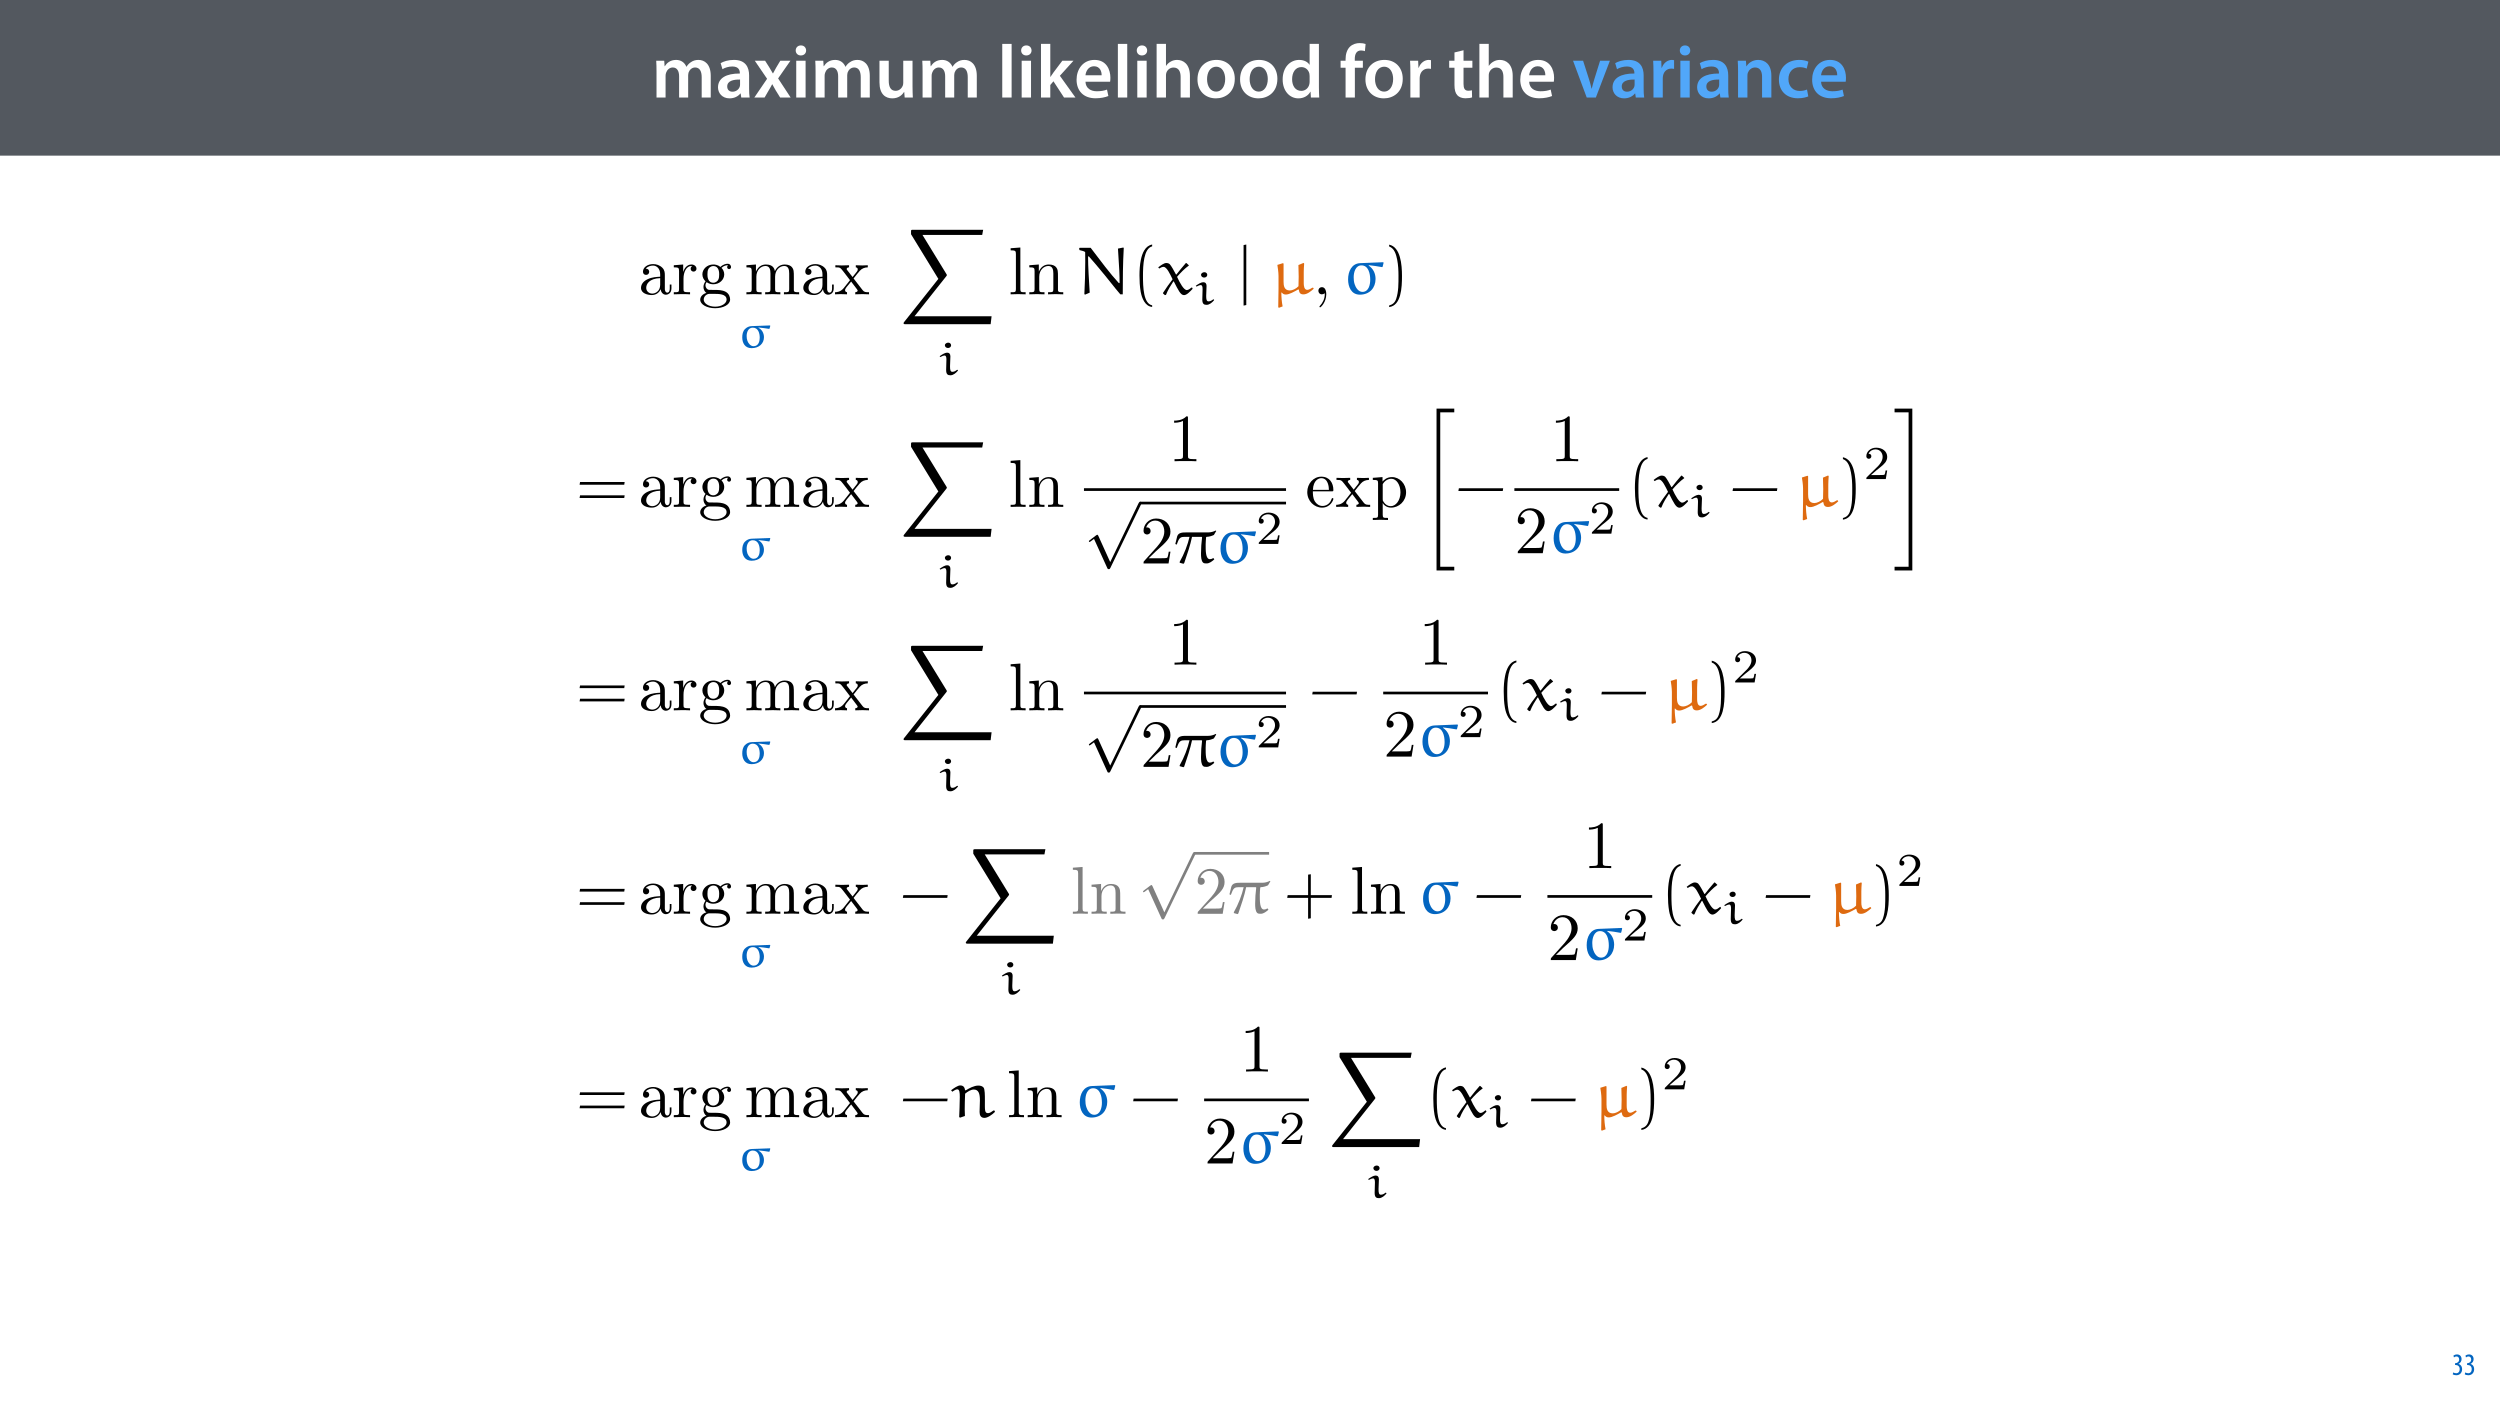 <?xml version="1.0" encoding="UTF-8"?>
<svg xmlns="http://www.w3.org/2000/svg" xmlns:xlink="http://www.w3.org/1999/xlink" width="1920pt" height="1080pt" viewBox="0 0 1920 1080" version="1.1">
<defs>
<g>
<symbol overflow="visible" id="glyph0-0">
<path style="stroke:none;" d="M 0 0 L 29 0 L 29 -40.594 L 0 -40.594 Z M 14.5 -22.906 L 4.641 -37.703 L 24.359 -37.703 Z M 16.234 -20.297 L 26.094 -35.094 L 26.094 -5.516 Z M 4.641 -2.906 L 14.5 -17.688 L 24.359 -2.906 Z M 2.906 -35.094 L 12.766 -20.297 L 2.906 -5.516 Z M 2.906 -35.094 "/>
</symbol>
<symbol overflow="visible" id="glyph0-1">
<path style="stroke:none;" d="M 3.828 0 L 10.781 0 L 10.781 -16.703 C 10.781 -17.516 10.906 -18.328 11.188 -19.031 C 11.828 -21 13.625 -23.078 16.297 -23.078 C 19.609 -23.078 21.172 -20.297 21.172 -16.359 L 21.172 0 L 28.125 0 L 28.125 -16.938 C 28.125 -17.75 28.297 -18.625 28.484 -19.312 C 29.234 -21.344 31.031 -23.078 33.469 -23.078 C 36.891 -23.078 38.516 -20.297 38.516 -15.609 L 38.516 0 L 45.469 0 L 45.469 -16.641 C 45.469 -25.688 40.719 -28.891 36.016 -28.891 C 33.703 -28.891 31.906 -28.297 30.328 -27.203 C 29 -26.391 27.844 -25.234 26.859 -23.656 L 26.734 -23.656 C 25.516 -26.797 22.625 -28.891 18.906 -28.891 C 14.156 -28.891 11.594 -26.281 10.203 -24.062 L 10.031 -24.062 L 9.75 -28.25 L 3.594 -28.25 C 3.766 -25.812 3.828 -23.078 3.828 -19.844 Z M 3.828 0 "/>
</symbol>
<symbol overflow="visible" id="glyph0-2">
<path style="stroke:none;" d="M 26.156 0 C 25.875 -1.734 25.75 -4.234 25.75 -6.781 L 25.75 -17 C 25.75 -23.141 23.141 -28.891 14.094 -28.891 C 9.625 -28.891 5.969 -27.672 3.891 -26.391 L 5.281 -21.75 C 7.188 -22.969 10.094 -23.844 12.875 -23.844 C 17.859 -23.844 18.625 -20.766 18.625 -18.906 L 18.625 -18.438 C 8.172 -18.5 1.859 -14.906 1.859 -7.766 C 1.859 -3.484 5.047 0.641 10.734 0.641 C 14.391 0.641 17.344 -0.922 19.078 -3.125 L 19.25 -3.125 L 19.719 0 Z M 18.797 -9.922 C 18.797 -9.453 18.734 -8.875 18.562 -8.359 C 17.922 -6.328 15.828 -4.469 12.984 -4.469 C 10.734 -4.469 8.938 -5.734 8.938 -8.531 C 8.938 -12.812 13.75 -13.922 18.797 -13.797 Z M 18.797 -9.922 "/>
</symbol>
<symbol overflow="visible" id="glyph0-3">
<path style="stroke:none;" d="M 0.641 -28.25 L 10.094 -14.391 L 0.297 0 L 8.172 0 L 11.422 -5.625 C 12.359 -7.188 13.172 -8.578 13.984 -10.203 L 14.094 -10.203 C 14.906 -8.641 15.719 -7.141 16.641 -5.625 L 20.125 0 L 28.188 0 L 18.562 -14.672 L 28.016 -28.25 L 20.234 -28.25 L 17.109 -23.031 C 16.297 -21.578 15.484 -20.125 14.672 -18.562 L 14.5 -18.562 C 13.688 -20.016 12.875 -21.406 11.953 -22.906 L 8.578 -28.25 Z M 0.641 -28.25 "/>
</symbol>
<symbol overflow="visible" id="glyph0-4">
<path style="stroke:none;" d="M 11.016 0 L 11.016 -28.25 L 3.828 -28.25 L 3.828 0 Z M 7.422 -40.016 C 5.047 -40.016 3.422 -38.344 3.422 -36.141 C 3.422 -33.984 4.984 -32.312 7.359 -32.312 C 9.859 -32.312 11.422 -33.984 11.422 -36.141 C 11.375 -38.344 9.859 -40.016 7.422 -40.016 Z M 7.422 -40.016 "/>
</symbol>
<symbol overflow="visible" id="glyph0-5">
<path style="stroke:none;" d="M 29.109 -28.25 L 21.984 -28.25 L 21.984 -11.188 C 21.984 -10.375 21.812 -9.625 21.578 -8.984 C 20.828 -7.188 18.969 -5.156 16.125 -5.156 C 12.359 -5.156 10.844 -8.172 10.844 -12.875 L 10.844 -28.25 L 3.719 -28.25 L 3.719 -11.656 C 3.719 -2.438 8.406 0.641 13.578 0.641 C 18.625 0.641 21.406 -2.266 22.625 -4.297 L 22.734 -4.297 L 23.078 0 L 29.344 0 C 29.234 -2.312 29.109 -5.109 29.109 -8.469 Z M 29.109 -28.25 "/>
</symbol>
<symbol overflow="visible" id="glyph0-6">
<path style="stroke:none;" d=""/>
</symbol>
<symbol overflow="visible" id="glyph0-7">
<path style="stroke:none;" d="M 3.828 0 L 11.016 0 L 11.016 -41.188 L 3.828 -41.188 Z M 3.828 0 "/>
</symbol>
<symbol overflow="visible" id="glyph0-8">
<path style="stroke:none;" d="M 10.969 -41.188 L 3.828 -41.188 L 3.828 0 L 10.969 0 L 10.969 -9.625 L 13.391 -12.469 L 21.516 0 L 30.281 0 L 18.328 -16.703 L 28.766 -28.25 L 20.188 -28.25 L 13.344 -19.141 C 12.594 -18.156 11.781 -16.938 11.078 -15.828 L 10.969 -15.828 Z M 10.969 -41.188 "/>
</symbol>
<symbol overflow="visible" id="glyph0-9">
<path style="stroke:none;" d="M 27.781 -12.125 C 27.891 -12.766 28.016 -13.797 28.016 -15.141 C 28.016 -21.344 25 -28.891 15.828 -28.891 C 6.781 -28.891 2.031 -21.516 2.031 -13.688 C 2.031 -5.047 7.422 0.578 16.594 0.578 C 20.641 0.578 24.016 -0.172 26.453 -1.156 L 25.406 -6.094 C 23.266 -5.281 20.875 -4.812 17.578 -4.812 C 13.047 -4.812 9.047 -7.016 8.875 -12.125 Z M 8.875 -17.109 C 9.156 -20.016 11.016 -24.016 15.422 -24.016 C 20.188 -24.016 21.344 -19.719 21.281 -17.109 Z M 8.875 -17.109 "/>
</symbol>
<symbol overflow="visible" id="glyph0-10">
<path style="stroke:none;" d="M 3.828 0 L 11.016 0 L 11.016 -16.875 C 11.016 -17.688 11.078 -18.438 11.312 -19.031 C 12.062 -21.172 14.031 -23.031 16.812 -23.031 C 20.766 -23.031 22.266 -19.953 22.266 -15.828 L 22.266 0 L 29.406 0 L 29.406 -16.641 C 29.406 -25.688 24.359 -28.891 19.547 -28.891 C 17.75 -28.891 16.062 -28.422 14.672 -27.609 C 13.172 -26.797 12 -25.688 11.141 -24.359 L 11.016 -24.359 L 11.016 -41.188 L 3.828 -41.188 Z M 3.828 0 "/>
</symbol>
<symbol overflow="visible" id="glyph0-11">
<path style="stroke:none;" d="M 16.641 -28.891 C 8.125 -28.891 2.031 -23.203 2.031 -13.922 C 2.031 -4.875 8.172 0.641 16.188 0.641 C 23.375 0.641 30.688 -4 30.688 -14.391 C 30.688 -22.969 25.062 -28.891 16.641 -28.891 Z M 16.469 -23.656 C 21.344 -23.656 23.312 -18.625 23.312 -14.203 C 23.312 -8.531 20.469 -4.531 16.406 -4.531 C 12.062 -4.531 9.391 -8.641 9.391 -14.094 C 9.391 -18.797 11.422 -23.656 16.469 -23.656 Z M 16.469 -23.656 "/>
</symbol>
<symbol overflow="visible" id="glyph0-12">
<path style="stroke:none;" d="M 22.734 -41.188 L 22.734 -25.172 L 22.625 -25.172 C 21.344 -27.266 18.562 -28.891 14.672 -28.891 C 7.891 -28.891 1.969 -23.266 2.031 -13.797 C 2.031 -5.109 7.359 0.641 14.094 0.641 C 18.219 0.641 21.641 -1.328 23.312 -4.469 L 23.438 -4.469 L 23.719 0 L 30.109 0 C 29.984 -1.906 29.875 -5.047 29.875 -7.953 L 29.875 -41.188 Z M 22.734 -12.234 C 22.734 -11.484 22.672 -10.781 22.5 -10.156 C 21.812 -7.078 19.25 -5.109 16.359 -5.109 C 11.828 -5.109 9.281 -8.875 9.281 -14.031 C 9.281 -19.312 11.828 -23.375 16.406 -23.375 C 19.656 -23.375 21.922 -21.109 22.562 -18.328 C 22.672 -17.75 22.734 -17.047 22.734 -16.469 Z M 22.734 -12.234 "/>
</symbol>
<symbol overflow="visible" id="glyph0-13">
<path style="stroke:none;" d="M 11.781 0 L 11.781 -22.906 L 17.922 -22.906 L 17.922 -28.25 L 11.719 -28.25 L 11.719 -29.703 C 11.719 -33.172 12.938 -36.141 16.469 -36.141 C 17.75 -36.141 18.734 -35.906 19.484 -35.609 L 20.016 -41.125 C 18.844 -41.531 17.344 -41.812 15.422 -41.812 C 12.984 -41.812 10.156 -41.062 8.062 -39.094 C 5.625 -36.766 4.641 -33.125 4.641 -29.469 L 4.641 -28.25 L 0.812 -28.25 L 0.812 -22.906 L 4.641 -22.906 L 4.641 0 Z M 11.781 0 "/>
</symbol>
<symbol overflow="visible" id="glyph0-14">
<path style="stroke:none;" d="M 3.828 0 L 10.969 0 L 10.969 -14.609 C 10.969 -15.422 11.078 -16.188 11.188 -16.812 C 11.828 -20.016 14.156 -22.219 17.578 -22.219 C 18.438 -22.219 19.078 -22.094 19.656 -21.984 L 19.656 -28.703 C 19.078 -28.828 18.672 -28.891 17.984 -28.891 C 14.969 -28.891 11.656 -26.859 10.266 -22.859 L 10.031 -22.859 L 9.797 -28.25 L 3.594 -28.25 C 3.766 -25.688 3.828 -22.969 3.828 -19.141 Z M 3.828 0 "/>
</symbol>
<symbol overflow="visible" id="glyph0-15">
<path style="stroke:none;" d="M 5.047 -34.625 L 5.047 -28.25 L 0.984 -28.25 L 0.984 -22.906 L 5.047 -22.906 L 5.047 -9.625 C 5.047 -5.922 5.734 -3.359 7.25 -1.734 C 8.578 -0.297 10.781 0.578 13.391 0.578 C 15.656 0.578 17.516 0.297 18.562 -0.109 L 18.438 -5.562 C 17.812 -5.391 16.875 -5.219 15.656 -5.219 C 12.938 -5.219 12 -7.016 12 -10.438 L 12 -22.906 L 18.797 -22.906 L 18.797 -28.25 L 12 -28.25 L 12 -36.312 Z M 5.047 -34.625 "/>
</symbol>
<symbol overflow="visible" id="glyph0-16">
<path style="stroke:none;" d="M 0.641 -28.25 L 11.141 0 L 18.156 0 L 28.938 -28.25 L 21.406 -28.25 L 16.938 -13.922 C 16.188 -11.375 15.547 -9.156 15.016 -6.844 L 14.844 -6.844 C 14.328 -9.156 13.75 -11.422 12.938 -13.922 L 8.359 -28.25 Z M 0.641 -28.25 "/>
</symbol>
<symbol overflow="visible" id="glyph0-17">
<path style="stroke:none;" d="M 3.828 0 L 11.016 0 L 11.016 -16.594 C 11.016 -17.406 11.078 -18.266 11.312 -18.906 C 12.062 -21.047 14.031 -23.078 16.875 -23.078 C 20.766 -23.078 22.266 -20.016 22.266 -15.953 L 22.266 0 L 29.406 0 L 29.406 -16.766 C 29.406 -25.688 24.297 -28.891 19.375 -28.891 C 14.672 -28.891 11.594 -26.219 10.375 -24.016 L 10.203 -24.016 L 9.859 -28.25 L 3.594 -28.25 C 3.766 -25.812 3.828 -23.078 3.828 -19.844 Z M 3.828 0 "/>
</symbol>
<symbol overflow="visible" id="glyph0-18">
<path style="stroke:none;" d="M 23.609 -6.141 C 22.219 -5.562 20.469 -5.047 17.984 -5.047 C 13.109 -5.047 9.344 -8.359 9.344 -14.156 C 9.281 -19.312 12.531 -23.312 17.984 -23.312 C 20.531 -23.312 22.219 -22.734 23.375 -22.219 L 24.656 -27.547 C 23.031 -28.297 20.359 -28.891 17.75 -28.891 C 7.828 -28.891 2.031 -22.266 2.031 -13.797 C 2.031 -5.047 7.766 0.578 16.594 0.578 C 20.125 0.578 23.078 -0.172 24.594 -0.875 Z M 23.609 -6.141 "/>
</symbol>
<symbol overflow="visible" id="glyph1-0">
<path style="stroke:none;" d="M 0 0 L 12 0 L 12 -16.797 L 0 -16.797 Z M 6 -9.484 L 1.922 -15.594 L 10.078 -15.594 Z M 6.719 -8.406 L 10.797 -14.516 L 10.797 -2.281 Z M 1.922 -1.203 L 6 -7.312 L 10.078 -1.203 Z M 1.203 -14.516 L 5.281 -8.406 L 1.203 -2.281 Z M 1.203 -14.516 "/>
</symbol>
<symbol overflow="visible" id="glyph1-1">
<path style="stroke:none;" d="M 0.672 -0.531 C 1.297 -0.094 2.406 0.188 3.406 0.188 C 6.234 0.188 7.875 -1.875 7.875 -4.422 C 7.875 -6.859 6.531 -8.109 5.141 -8.5 L 5.141 -8.547 C 6.641 -9.266 7.469 -10.625 7.469 -12.188 C 7.469 -14.203 6.219 -15.797 4.016 -15.797 C 2.828 -15.797 1.781 -15.359 1.203 -14.906 L 1.609 -13.516 C 2.109 -13.875 2.781 -14.25 3.547 -14.25 C 4.781 -14.25 5.609 -13.422 5.609 -11.859 C 5.609 -9.938 3.906 -9.094 2.812 -9.078 L 2.453 -9.078 L 2.453 -7.688 L 2.875 -7.688 C 4.75 -7.688 6.031 -6.5 6.031 -4.469 C 6.031 -2.516 4.938 -1.344 3.344 -1.344 C 2.406 -1.344 1.562 -1.703 1.078 -1.984 Z M 0.672 -0.531 "/>
</symbol>
<symbol overflow="visible" id="glyph2-0">
<path style="stroke:none;" d=""/>
</symbol>
<symbol overflow="visible" id="glyph2-1">
<path style="stroke:none;" d="M 17.25 -3.938 C 17.453 -1.859 18.859 0.312 21.297 0.312 C 22.391 0.312 25.547 -0.422 25.547 -4.609 L 25.547 -7.516 L 24.25 -7.516 L 24.25 -4.609 C 24.25 -1.609 22.953 -1.297 22.391 -1.297 C 20.672 -1.297 20.469 -3.625 20.469 -3.891 L 20.469 -14.25 C 20.469 -16.422 20.469 -18.438 18.594 -20.359 C 16.578 -22.391 13.984 -23.219 11.5 -23.219 C 7.25 -23.219 3.672 -20.781 3.672 -17.359 C 3.672 -15.797 4.719 -14.922 6.062 -14.922 C 7.516 -14.922 8.453 -15.953 8.453 -17.312 C 8.453 -17.922 8.188 -19.641 5.797 -19.688 C 7.203 -21.5 9.734 -22.078 11.406 -22.078 C 13.938 -22.078 16.891 -20.047 16.891 -15.438 L 16.891 -13.516 C 14.25 -13.375 10.625 -13.219 7.359 -11.656 C 3.469 -9.891 2.172 -7.203 2.172 -4.922 C 2.172 -0.719 7.203 0.562 10.469 0.562 C 13.891 0.562 16.266 -1.5 17.25 -3.938 Z M 16.891 -12.438 L 16.891 -7.25 C 16.891 -2.328 13.156 -0.562 10.828 -0.562 C 8.297 -0.562 6.172 -2.391 6.172 -4.969 C 6.172 -7.828 8.344 -12.125 16.891 -12.438 Z M 16.891 -12.438 "/>
</symbol>
<symbol overflow="visible" id="glyph2-2">
<path style="stroke:none;" d="M 8.656 -17.203 L 8.656 -22.906 L 1.453 -22.328 L 1.453 -20.719 C 5.078 -20.719 5.484 -20.359 5.484 -17.828 L 5.484 -3.938 C 5.484 -1.609 4.922 -1.609 1.453 -1.609 L 1.453 0 C 3.469 -0.047 5.906 -0.156 7.359 -0.156 C 9.438 -0.156 11.859 -0.156 13.938 0 L 13.938 -1.609 L 12.844 -1.609 C 9.016 -1.609 8.906 -2.172 8.906 -4.047 L 8.906 -12.016 C 8.906 -17.156 11.094 -21.766 15.031 -21.766 C 15.391 -21.766 15.484 -21.766 15.594 -21.703 C 15.438 -21.656 14.406 -21.031 14.406 -19.688 C 14.406 -18.234 15.484 -17.453 16.625 -17.453 C 17.562 -17.453 18.859 -18.078 18.859 -19.734 C 18.859 -21.406 17.25 -22.906 15.031 -22.906 C 11.25 -22.906 9.375 -19.422 8.656 -17.203 Z M 8.656 -17.203 "/>
</symbol>
<symbol overflow="visible" id="glyph2-3">
<path style="stroke:none;" d="M 11.5 -8.906 C 7 -8.906 7 -14.094 7 -15.281 C 7 -16.688 7.047 -18.344 7.828 -19.641 C 8.234 -20.266 9.438 -21.703 11.5 -21.703 C 16.016 -21.703 16.016 -16.531 16.016 -15.344 C 16.016 -13.938 15.953 -12.281 15.188 -10.984 C 14.766 -10.359 13.578 -8.906 11.5 -8.906 Z M 5.484 -6.891 C 5.484 -7.094 5.484 -8.297 6.375 -9.328 C 8.391 -7.875 10.516 -7.719 11.5 -7.719 C 16.328 -7.719 19.891 -11.297 19.891 -15.281 C 19.891 -17.203 19.062 -19.125 17.766 -20.312 C 19.641 -22.078 21.5 -22.328 22.438 -22.328 C 22.531 -22.328 22.797 -22.328 22.953 -22.281 C 22.391 -22.078 22.125 -21.5 22.125 -20.875 C 22.125 -20 22.797 -19.375 23.625 -19.375 C 24.141 -19.375 25.125 -19.734 25.125 -20.938 C 25.125 -21.812 24.5 -23.469 22.484 -23.469 C 21.453 -23.469 19.172 -23.156 17 -21.031 C 14.812 -22.75 12.641 -22.906 11.5 -22.906 C 6.688 -22.906 3.109 -19.328 3.109 -15.344 C 3.109 -13.062 4.25 -11.094 5.547 -10 C 4.875 -9.219 3.938 -7.516 3.938 -5.703 C 3.938 -4.094 4.609 -2.125 6.219 -1.094 C 3.109 -0.203 1.453 2.016 1.453 4.094 C 1.453 7.828 6.578 10.672 12.906 10.672 C 19.016 10.672 24.406 8.031 24.406 3.984 C 24.406 2.172 23.672 -0.469 21.031 -1.922 C 18.297 -3.375 15.281 -3.375 12.125 -3.375 C 10.828 -3.375 8.594 -3.375 8.234 -3.422 C 6.578 -3.625 5.484 -5.234 5.484 -6.891 Z M 12.953 9.484 C 7.719 9.484 4.141 6.844 4.141 4.094 C 4.141 1.703 6.109 -0.203 8.391 -0.359 L 11.453 -0.359 C 15.906 -0.359 21.703 -0.359 21.703 4.094 C 21.703 6.891 18.031 9.484 12.953 9.484 Z M 12.953 9.484 "/>
</symbol>
<symbol overflow="visible" id="glyph2-4">
<path style="stroke:none;" d="M 5.703 -17.828 L 5.703 -3.938 C 5.703 -1.609 5.125 -1.609 1.656 -1.609 L 1.656 0 C 3.469 -0.047 6.109 -0.156 7.516 -0.156 C 8.859 -0.156 11.547 -0.047 13.312 0 L 13.312 -1.609 C 9.844 -1.609 9.281 -1.609 9.281 -3.938 L 9.281 -13.469 C 9.281 -18.859 12.953 -21.766 16.266 -21.766 C 19.531 -21.766 20.109 -18.969 20.109 -16.016 L 20.109 -3.938 C 20.109 -1.609 19.531 -1.609 16.062 -1.609 L 16.062 0 C 17.875 -0.047 20.516 -0.156 21.922 -0.156 C 23.266 -0.156 25.953 -0.047 27.719 0 L 27.719 -1.609 C 24.25 -1.609 23.672 -1.609 23.672 -3.938 L 23.672 -13.469 C 23.672 -18.859 27.359 -21.766 30.672 -21.766 C 33.938 -21.766 34.5 -18.969 34.5 -16.016 L 34.5 -3.938 C 34.5 -1.609 33.938 -1.609 30.469 -1.609 L 30.469 0 C 32.281 -0.047 34.922 -0.156 36.328 -0.156 C 37.672 -0.156 40.359 -0.047 42.125 0 L 42.125 -1.609 C 39.422 -1.609 38.141 -1.609 38.078 -3.156 L 38.078 -13.062 C 38.078 -17.516 38.078 -19.125 36.469 -20.984 C 35.75 -21.859 34.047 -22.906 31.031 -22.906 C 26.688 -22.906 24.406 -19.797 23.516 -17.828 C 22.797 -22.328 18.969 -22.906 16.625 -22.906 C 12.844 -22.906 10.422 -20.672 8.969 -17.453 L 8.969 -22.906 L 1.656 -22.328 L 1.656 -20.719 C 5.281 -20.719 5.703 -20.359 5.703 -17.828 Z M 5.703 -17.828 "/>
</symbol>
<symbol overflow="visible" id="glyph2-5">
<path style="stroke:none;" d="M 14.875 -12.172 C 16.422 -14.141 18.391 -16.688 19.641 -18.031 C 21.25 -19.891 23.375 -20.672 25.797 -20.719 L 25.797 -22.328 C 24.453 -22.234 22.906 -22.172 21.547 -22.172 C 20 -22.172 17.25 -22.281 16.578 -22.328 L 16.578 -20.719 C 17.672 -20.625 18.078 -19.953 18.078 -19.125 C 18.078 -18.297 17.562 -17.609 17.312 -17.312 L 14.094 -13.266 L 10.047 -18.5 C 9.578 -19.016 9.578 -19.125 9.578 -19.422 C 9.578 -20.203 10.359 -20.672 11.406 -20.719 L 11.406 -22.328 C 10.047 -22.281 6.625 -22.172 5.797 -22.172 C 4.719 -22.172 2.281 -22.234 0.875 -22.328 L 0.875 -20.719 C 4.5 -20.719 4.562 -20.672 7 -17.562 L 12.125 -10.875 L 7.25 -4.719 C 4.766 -1.703 1.703 -1.609 0.625 -1.609 L 0.625 0 C 1.969 -0.109 3.578 -0.156 4.922 -0.156 C 6.422 -0.156 8.594 -0.047 9.844 0 L 9.844 -1.609 C 8.703 -1.766 8.344 -2.438 8.344 -3.219 C 8.344 -4.359 9.844 -6.062 13 -9.797 L 16.938 -4.609 C 17.359 -4.047 18.031 -3.219 18.031 -2.906 C 18.031 -2.438 17.562 -1.656 16.172 -1.609 L 16.172 0 C 17.719 -0.047 20.625 -0.156 21.766 -0.156 C 23.156 -0.156 25.188 -0.109 26.734 0 L 26.734 -1.609 C 23.938 -1.609 23 -1.703 21.812 -3.219 Z M 14.875 -12.172 "/>
</symbol>
<symbol overflow="visible" id="glyph2-6">
<path style="stroke:none;" d="M 9.172 -35.953 L 1.703 -35.391 L 1.703 -33.781 C 5.344 -33.781 5.75 -33.422 5.75 -30.875 L 5.75 -3.938 C 5.75 -1.609 5.188 -1.609 1.703 -1.609 L 1.703 0 C 3.422 -0.047 6.172 -0.156 7.469 -0.156 C 8.75 -0.156 11.297 -0.047 13.219 0 L 13.219 -1.609 C 9.734 -1.609 9.172 -1.609 9.172 -3.938 Z M 9.172 -35.953 "/>
</symbol>
<symbol overflow="visible" id="glyph2-7">
<path style="stroke:none;" d="M 5.703 -17.828 L 5.703 -3.938 C 5.703 -1.609 5.125 -1.609 1.656 -1.609 L 1.656 0 C 3.469 -0.047 6.109 -0.156 7.516 -0.156 C 8.859 -0.156 11.547 -0.047 13.312 0 L 13.312 -1.609 C 9.844 -1.609 9.281 -1.609 9.281 -3.938 L 9.281 -13.469 C 9.281 -18.859 12.953 -21.766 16.266 -21.766 C 19.531 -21.766 20.109 -18.969 20.109 -16.016 L 20.109 -3.938 C 20.109 -1.609 19.531 -1.609 16.062 -1.609 L 16.062 0 C 17.875 -0.047 20.516 -0.156 21.922 -0.156 C 23.266 -0.156 25.953 -0.047 27.719 0 L 27.719 -1.609 C 25.031 -1.609 23.734 -1.609 23.672 -3.156 L 23.672 -13.062 C 23.672 -17.516 23.672 -19.125 22.078 -20.984 C 21.344 -21.859 19.641 -22.906 16.625 -22.906 C 12.844 -22.906 10.422 -20.672 8.969 -17.453 L 8.969 -22.906 L 1.656 -22.328 L 1.656 -20.719 C 5.281 -20.719 5.703 -20.359 5.703 -17.828 Z M 5.703 -17.828 "/>
</symbol>
<symbol overflow="visible" id="glyph2-8">
<path style="stroke:none;" d="M 10.516 -0.047 C 10.516 -3.375 9.281 -5.484 7.203 -5.484 C 5.391 -5.484 4.453 -4.094 4.453 -2.75 C 4.453 -1.406 5.344 0 7.203 0 C 8.031 0 8.656 -0.312 9.172 -0.719 L 9.281 -0.828 C 9.328 -0.828 9.375 -0.781 9.375 -0.047 C 9.375 3.266 7.922 6.422 5.641 8.859 C 5.344 9.172 5.281 9.219 5.281 9.438 C 5.281 9.797 5.547 10 5.797 10 C 6.422 10 10.516 5.906 10.516 -0.047 Z M 10.516 -0.047 "/>
</symbol>
<symbol overflow="visible" id="glyph2-9">
<path style="stroke:none;" d="M 15.234 -33.156 C 15.234 -34.406 15.234 -34.5 14.047 -34.5 C 10.828 -31.188 6.266 -31.188 4.609 -31.188 L 4.609 -29.578 C 5.641 -29.578 8.703 -29.578 11.406 -30.938 L 11.406 -4.094 C 11.406 -2.234 11.25 -1.609 6.578 -1.609 L 4.922 -1.609 L 4.922 0 C 6.734 -0.156 11.25 -0.156 13.312 -0.156 C 15.391 -0.156 19.891 -0.156 21.703 0 L 21.703 -1.609 L 20.047 -1.609 C 15.391 -1.609 15.234 -2.172 15.234 -4.094 Z M 15.234 -33.156 "/>
</symbol>
<symbol overflow="visible" id="glyph2-10">
<path style="stroke:none;" d="M 6.578 -3.984 L 12.078 -9.328 C 20.156 -16.469 23.266 -19.281 23.266 -24.453 C 23.266 -30.359 18.594 -34.5 12.281 -34.5 C 6.422 -34.5 2.594 -29.734 2.594 -25.125 C 2.594 -22.234 5.188 -22.234 5.344 -22.234 C 6.219 -22.234 8.031 -22.844 8.031 -24.969 C 8.031 -26.328 7.094 -27.672 5.281 -27.672 C 4.875 -27.672 4.766 -27.672 4.609 -27.609 C 5.797 -30.984 8.594 -32.906 11.609 -32.906 C 16.328 -32.906 18.547 -28.703 18.547 -24.453 C 18.547 -20.312 15.953 -16.219 13.109 -13 L 3.156 -1.922 C 2.594 -1.344 2.594 -1.25 2.594 0 L 21.812 0 L 23.266 -9.016 L 21.969 -9.016 C 21.703 -7.469 21.344 -5.188 20.828 -4.406 C 20.469 -3.984 17.047 -3.984 15.906 -3.984 Z M 6.578 -3.984 "/>
</symbol>
<symbol overflow="visible" id="glyph2-11">
<path style="stroke:none;" d="M 5.797 -13.062 C 6.109 -20.781 10.469 -22.078 12.234 -22.078 C 17.562 -22.078 18.078 -15.078 18.078 -13.062 Z M 5.75 -11.969 L 20.203 -11.969 C 21.344 -11.969 21.5 -11.969 21.5 -13.062 C 21.5 -18.188 18.703 -23.219 12.234 -23.219 C 6.219 -23.219 1.453 -17.875 1.453 -11.406 C 1.453 -4.453 6.891 0.562 12.844 0.562 C 19.172 0.562 21.5 -5.188 21.5 -6.172 C 21.5 -6.688 21.094 -6.781 20.828 -6.781 C 20.359 -6.781 20.266 -6.469 20.156 -6.062 C 18.344 -0.719 13.672 -0.719 13.156 -0.719 C 10.562 -0.719 8.5 -2.281 7.312 -4.203 C 5.75 -6.688 5.75 -10.109 5.75 -11.969 Z M 5.75 -11.969 "/>
</symbol>
<symbol overflow="visible" id="glyph2-12">
<path style="stroke:none;" d="M 8.906 -19.484 L 8.906 -22.906 L 1.453 -22.328 L 1.453 -20.719 C 5.125 -20.719 5.484 -20.422 5.484 -18.141 L 5.484 6.109 C 5.484 8.453 4.922 8.453 1.453 8.453 L 1.453 10.047 C 3.219 10 5.906 9.891 7.25 9.891 C 8.656 9.891 11.297 10 13.109 10.047 L 13.109 8.453 C 9.641 8.453 9.062 8.453 9.062 6.109 L 9.062 -3.062 C 9.328 -2.234 11.5 0.562 15.438 0.562 C 21.609 0.562 27 -4.5 27 -11.188 C 27 -17.766 21.969 -22.906 16.172 -22.906 C 12.125 -22.906 9.953 -20.625 8.906 -19.484 Z M 9.062 -5.906 L 9.062 -17.453 C 10.562 -20.109 13.109 -21.609 15.75 -21.609 C 19.531 -21.609 22.688 -17.047 22.688 -11.188 C 22.688 -4.922 19.062 -0.562 15.234 -0.562 C 13.156 -0.562 11.188 -1.609 9.797 -3.734 C 9.062 -4.812 9.062 -4.875 9.062 -5.906 Z M 9.062 -5.906 "/>
</symbol>
<symbol overflow="visible" id="glyph3-0">
<path style="stroke:none;" d=""/>
</symbol>
<symbol overflow="visible" id="glyph3-1">
<path style="stroke:none;" d="M 11.828 -16.75 C 9.641 -16.688 8.047 -15.891 6.594 -14.469 C 4.891 -12.797 4.5 -10.266 4.5 -8.016 C 4.5 -4.031 6.422 0.188 11.641 0.188 C 17.547 0.188 21.172 -3.438 21.172 -8.266 C 21.172 -11.203 19.656 -14.109 16.969 -15.453 L 17.016 -15.672 C 19.734 -15.375 22.562 -15.094 25.172 -14.609 L 25.453 -14.828 L 26.031 -16.906 L 25.828 -17.266 Z M 12.578 -15.562 C 16.859 -15.562 17.922 -11.172 17.922 -7.828 C 17.922 -5.328 17.125 -1.312 13.172 -1.312 C 10.766 -1.312 9.062 -3.703 8.453 -5.438 C 8.016 -6.672 7.875 -7.906 7.875 -9.172 C 7.875 -11.859 9 -15.562 12.578 -15.562 Z M 12.578 -15.562 "/>
</symbol>
<symbol overflow="visible" id="glyph3-2">
<path style="stroke:none;" d="M 9.969 -14.219 C 9.969 -16.109 9.062 -17.078 7.438 -17.078 C 5.797 -17.078 3.594 -15.672 1.703 -14.359 L 2.25 -13.703 C 3.234 -14.25 4.609 -14.875 5.516 -14.875 C 6.594 -14.875 6.922 -13.672 6.922 -11.781 L 6.703 -3.766 C 6.703 -0.219 8.156 0.297 10.016 0.297 C 12.297 0.297 14.359 -1.594 15.734 -3.234 L 15.734 -3.625 L 15.188 -3.984 C 14.078 -3.125 12.984 -2.359 11.453 -2.359 C 9.969 -2.359 9.688 -3.922 9.688 -6.594 Z M 10.516 -22.672 C 10.516 -23.75 9.719 -24.766 8.344 -24.766 C 7.109 -24.766 5.734 -23.969 5.734 -22.734 C 5.734 -21.578 6.812 -20.641 8.094 -20.641 C 9.391 -20.641 10.484 -21.469 10.516 -22.672 Z M 10.516 -22.672 "/>
</symbol>
<symbol overflow="visible" id="glyph4-0">
<path style="stroke:none;" d=""/>
</symbol>
<symbol overflow="visible" id="glyph4-1">
<path style="stroke:none;" d="M 69.797 72.531 L 70.516 66.422 L 11.344 66.422 L 35.641 35.797 C 36.172 35.188 36.172 34.922 36.172 34.812 C 36.172 34.562 35.953 34.141 35.797 33.938 L 17.453 3.984 L 63.312 3.984 L 64.047 0 L 10.312 0 C 9.328 0 8.656 0 8.656 0.828 L 8.656 3.422 L 29.641 37.719 L 3.375 70.828 C 2.906 71.391 2.906 71.656 2.906 71.703 C 2.906 72.531 3.625 72.531 4.562 72.531 Z M 69.797 72.531 "/>
</symbol>
<symbol overflow="visible" id="glyph5-0">
<path style="stroke:none;" d=""/>
</symbol>
<symbol overflow="visible" id="glyph5-1">
<path style="stroke:none;" d="M 36.469 -35.953 L 32.328 -35.125 C 33.422 -19.375 33.578 -14.25 33.578 -8.969 C 33.578 -8.859 33.516 -8.547 33.266 -8.547 C 33.062 -8.547 32.844 -8.812 32.688 -8.969 C 26.625 -15.484 18.234 -26.625 11.344 -35.75 L 2.953 -35.75 L 2.531 -35.391 L 2.75 -33.984 C 7.672 -32.797 7.156 -32.594 7.156 -31.5 C 7.156 -29.281 7.203 -27.047 7.203 -24.812 C 7.203 -16.625 6.938 -8.391 6.531 -0.203 L 7 0.266 L 10.625 -1.297 C 10.047 -10.312 9.375 -21.656 9.375 -28.344 C 9.375 -28.594 9.375 -29.219 9.734 -29.219 C 9.953 -29.219 10.156 -28.969 10.312 -28.75 C 12.844 -25.859 17.156 -20.938 22.438 -14.406 L 30.672 -4.141 C 32.234 -2.172 32.953 -1.344 34.141 0 L 36.016 0 C 36.016 -11.766 36.109 -23.781 36.781 -35.547 Z M 36.469 -35.953 "/>
</symbol>
<symbol overflow="visible" id="glyph5-2">
<path style="stroke:none;" d="M 21.859 -23.938 C 21.766 -24.047 21.656 -24.047 21.547 -24.047 C 21.406 -24.047 21.297 -24.047 21.25 -23.938 C 18.969 -21.297 15.906 -17.672 14.047 -15.188 L 13.734 -15.234 C 12.234 -18.141 10.109 -21.859 9.016 -23.062 C 8.297 -23.828 7.094 -24.047 6.219 -24.047 C 4.5 -24.047 1.922 -22.125 0.109 -20.719 L 0.828 -19.797 C 1.766 -20.422 3.062 -21.094 4.141 -21.094 C 6.688 -21.094 9.172 -15.547 11.141 -11.547 C 8.594 -8.234 6.016 -4.656 3.781 -1.094 L 3.781 -0.672 L 5.234 0.625 L 6.062 0.422 C 7.609 -3.578 9.688 -6.781 11.703 -9.891 L 12.078 -9.891 C 15.484 -3.219 17.25 0.625 19.891 0.625 C 22.078 0.625 24.719 -2.281 26.531 -4.25 L 26.109 -5.234 L 25.703 -5.234 C 24.656 -4.359 23.266 -3.266 22.016 -3.266 C 19.734 -3.266 16.688 -8.75 14.562 -13.422 C 17.25 -16.578 20.562 -19.953 23.469 -21.969 C 23.578 -22.016 23.625 -22.078 23.625 -22.234 C 23.625 -22.281 23.516 -22.391 23.469 -22.438 Z M 21.859 -23.938 "/>
</symbol>
<symbol overflow="visible" id="glyph5-3">
<path style="stroke:none;" d="M 25.125 -24.141 L 21.141 -22.484 C 21.25 -19.531 21.344 -16.578 21.344 -13.578 C 21.344 -12.484 21.25 -8.703 21.188 -6.219 C 19.328 -4.203 16.422 -2.953 14.562 -2.953 C 10.156 -2.953 9.734 -6.734 9.734 -9.641 L 9.734 -23.578 L 9.281 -23.938 L 4.969 -22.594 C 5.188 -21.344 5.859 -16.938 5.859 -14.094 L 5.859 -4.297 C 5.859 0.469 5.75 5.234 5.641 10 L 6.266 10.312 L 9.016 9.281 C 8.344 6.016 8.031 2.125 8.031 -1.297 L 8.344 -1.406 C 9.219 -0.359 9.891 0.156 11.547 0.156 C 14.094 0.156 18.031 -2.078 21.031 -3.781 L 21.453 -3.516 C 21.766 -1.406 22.328 0.047 25.031 0.047 C 27.875 0.047 30.781 -2.328 32.906 -4.297 L 32.484 -5.031 L 31.922 -5.125 C 30.672 -4.359 29.125 -3.422 27.922 -3.422 C 25.484 -3.422 25.234 -6.781 25.234 -8.547 L 25.234 -17.203 C 25.234 -18.812 25.391 -21.453 25.547 -23.578 Z M 25.125 -24.141 "/>
</symbol>
<symbol overflow="visible" id="glyph5-4">
<path style="stroke:none;" d="M 13.516 -23.938 C 7 -23.672 4.25 -17.562 4.25 -11.453 C 4.25 -5.797 6.625 0.266 13.312 0.266 C 20.828 0.266 25.344 -4.969 25.344 -11.812 C 25.344 -16.109 23.516 -19.734 20.047 -22.078 L 20.109 -22.391 C 23.516 -21.969 27.094 -21.547 30.406 -20.875 L 30.781 -21.188 L 31.5 -24.141 L 31.25 -24.656 Z M 14.5 -22.234 C 19.891 -22.234 21.25 -15.906 21.25 -11.188 C 21.25 -7.609 20.203 -1.859 15.234 -1.859 C 12.125 -1.859 10.047 -5.281 9.281 -7.766 C 8.703 -9.531 8.547 -11.297 8.547 -13.109 C 8.547 -16.938 9.953 -22.234 14.5 -22.234 Z M 14.5 -22.234 "/>
</symbol>
<symbol overflow="visible" id="glyph5-5">
<path style="stroke:none;" d="M 9.641 -23.828 C 6.625 -23.828 3.469 -23.781 2.531 -20.781 L 1.094 -14.922 L 2.172 -14.453 L 3.109 -16.844 C 4.297 -19.891 5.641 -20.422 8.188 -20.422 L 12.016 -20.422 C 10.719 -14.609 7.922 -7.203 4.453 -1.188 L 4.5 -0.516 L 7.359 0.266 L 7.922 -0.266 C 10.203 -6.891 12.531 -13.672 13.938 -20.422 L 21.344 -20.422 L 21.656 -20.109 C 21.141 -15.953 20.828 -11.812 20.828 -7.609 C 20.828 -5.281 20.938 -2.016 22.438 -0.625 C 23.062 0 24.203 0 25.188 0 C 27.312 0 29.422 -1.656 31.031 -3.109 L 30.516 -3.984 L 30.203 -4.094 C 29.422 -3.578 28.594 -3.266 27.672 -3.266 C 24.297 -3.266 24.406 -9.953 24.406 -14.609 C 24.406 -16.375 24.609 -18.234 24.719 -20.047 L 25.078 -20.422 C 27.047 -20.469 28.969 -21.031 30.719 -21.859 L 32.531 -24.922 L 32.125 -25.281 C 30.359 -24.359 28.391 -23.828 26.375 -23.828 Z M 9.641 -23.828 "/>
</symbol>
<symbol overflow="visible" id="glyph5-6">
<path style="stroke:none;" d="M 10.875 -0.938 C 10.781 -3 10.719 -4.562 10.719 -6.016 C 10.719 -9.797 10.875 -14.359 11.031 -18.078 C 12.906 -19.578 15.344 -21.25 17.719 -21.25 C 21.406 -21.25 22.391 -18.078 22.391 -12.906 L 22.125 -4.047 C 22.125 -1.547 23 0.516 25.859 0.516 C 28.344 0.516 31.609 -1.766 33.984 -4.094 L 33.516 -5.188 L 32.844 -5.188 C 31.547 -4.203 29.891 -3.109 28.703 -3.109 C 25.859 -3.109 26.219 -5.438 26.219 -13.266 C 26.219 -16.578 26.219 -21.547 25.188 -22.797 C 24.203 -23.938 22.688 -24.297 21.188 -24.297 C 17.875 -24.297 14.297 -22.328 11.406 -20.562 L 10.984 -20.875 C 10.672 -22.797 9.844 -24.406 7.25 -24.406 C 5.344 -24.406 2.391 -22.281 0.266 -20.719 L 1.141 -19.578 C 2.641 -20.562 3.938 -21.406 5.031 -21.406 C 6.734 -21.406 6.938 -18.906 6.938 -15.438 C 6.938 -11.25 6.578 -2.688 6.469 -0.047 L 7.25 0.312 Z M 10.875 -0.938 "/>
</symbol>
<symbol overflow="visible" id="glyph6-0">
<path style="stroke:none;" d=""/>
</symbol>
<symbol overflow="visible" id="glyph6-1">
<path style="stroke:none;" d="M 15.594 8.453 C 8.906 7.156 8.547 -5.438 8.547 -14.203 C 8.547 -22.016 9.016 -35.188 15.594 -36.844 L 15.594 -38.234 C 10.203 -37.312 7.875 -31.391 6.891 -26.422 C 6.109 -22.531 5.859 -18.5 5.859 -14.5 C 5.859 -10.312 6.062 -6.109 6.781 -1.969 C 7.672 2.953 10.156 9.219 15.594 9.688 Z M 15.594 8.453 "/>
</symbol>
<symbol overflow="visible" id="glyph6-2">
<path style="stroke:none;" d="M 4.453 -36.734 C 8.656 -35.234 9.844 -30.359 10.625 -26.469 C 11.406 -22.484 11.609 -18.344 11.609 -14.297 C 11.609 -8.391 11.703 -2.078 9.844 3.469 C 8.812 6.578 6.844 7.922 4.453 8.547 L 4.453 9.797 C 13.734 8.594 14.297 -5.234 14.297 -14.094 C 14.297 -22.75 13.219 -36.328 4.453 -38.141 Z M 4.453 -36.734 "/>
</symbol>
<symbol overflow="visible" id="glyph6-3">
<path style="stroke:none;" d="M 37.094 -17.047 L 37.406 -19.125 L 3.156 -19.125 L 2.797 -17.047 Z M 37.094 -6.844 L 37.406 -8.906 L 3.156 -8.906 L 2.797 -6.844 Z M 37.094 -6.844 "/>
</symbol>
<symbol overflow="visible" id="glyph6-4">
<path style="stroke:none;" d="M 36.469 -12.234 L 36.781 -14.297 L 2.75 -14.297 L 2.391 -12.234 Z M 36.469 -12.234 "/>
</symbol>
<symbol overflow="visible" id="glyph6-5">
<path style="stroke:none;" d="M 20.516 -14.297 L 20.516 -30.359 L 18.438 -30.047 L 18.438 -14.297 L 2.75 -14.297 L 2.391 -12.234 L 18.438 -12.234 L 18.438 3.828 L 20.516 3.469 L 20.516 -12.234 L 36.469 -12.234 L 36.734 -14.297 Z M 20.516 -14.297 "/>
</symbol>
<symbol overflow="visible" id="glyph7-0">
<path style="stroke:none;" d=""/>
</symbol>
<symbol overflow="visible" id="glyph7-1">
<path style="stroke:none;" d="M 6.531 8.234 L 6.531 -38.234 L 4.453 -37.828 L 4.453 8.656 Z M 6.531 8.234 "/>
</symbol>
<symbol overflow="visible" id="glyph8-0">
<path style="stroke:none;" d=""/>
</symbol>
<symbol overflow="visible" id="glyph8-1">
<path style="stroke:none;" d="M 20.156 44.297 L 11.031 24.141 C 10.672 23.312 10.422 23.312 10.266 23.312 C 10.203 23.312 9.953 23.312 9.375 23.734 L 4.453 27.453 C 3.781 27.984 3.781 28.141 3.781 28.297 C 3.781 28.547 3.938 28.859 4.297 28.859 C 4.609 28.859 5.484 28.141 6.062 27.719 C 6.375 27.453 7.156 26.891 7.719 26.469 L 17.922 48.906 C 18.297 49.734 18.547 49.734 19.016 49.734 C 19.797 49.734 19.953 49.422 20.312 48.703 L 43.828 0 C 44.203 -0.719 44.203 -0.938 44.203 -1.031 C 44.203 -1.547 43.781 -2.078 43.156 -2.078 C 42.75 -2.078 42.375 -1.812 41.969 -0.984 Z M 20.156 44.297 "/>
</symbol>
<symbol overflow="visible" id="glyph9-0">
<path style="stroke:none;" d=""/>
</symbol>
<symbol overflow="visible" id="glyph9-1">
<path style="stroke:none;" d="M 18.312 -6.594 L 17.078 -6.594 C 16.969 -5.797 16.609 -3.656 16.141 -3.297 C 15.844 -3.078 13.062 -3.078 12.547 -3.078 L 5.875 -3.078 C 9.688 -6.453 10.953 -7.469 13.125 -9.172 C 15.812 -11.312 18.312 -13.562 18.312 -17.016 C 18.312 -21.391 14.469 -24.078 9.828 -24.078 C 5.328 -24.078 2.281 -20.922 2.281 -17.594 C 2.281 -15.734 3.844 -15.562 4.203 -15.562 C 5.078 -15.562 6.125 -16.172 6.125 -17.484 C 6.125 -18.125 5.875 -19.406 3.984 -19.406 C 5.109 -21.984 7.578 -22.781 9.281 -22.781 C 12.906 -22.781 14.797 -19.953 14.797 -17.016 C 14.797 -13.859 12.547 -11.344 11.391 -10.047 L 2.641 -1.422 C 2.281 -1.094 2.281 -1.016 2.281 0 L 17.219 0 Z M 18.312 -6.594 "/>
</symbol>
<symbol overflow="visible" id="glyph10-0">
<path style="stroke:none;" d=""/>
</symbol>
<symbol overflow="visible" id="glyph10-1">
<path style="stroke:none;" d="M 12.953 122.219 L 26.578 122.219 L 26.578 119.375 L 15.797 119.375 L 15.797 0.781 L 26.578 0.781 L 26.578 -2.078 L 12.953 -2.078 Z M 12.953 122.219 "/>
</symbol>
<symbol overflow="visible" id="glyph10-2">
<path style="stroke:none;" d="M 11.5 119.375 L 0.719 119.375 L 0.719 122.219 L 14.359 122.219 L 14.359 -2.078 L 0.719 -2.078 L 0.719 0.781 L 11.5 0.781 Z M 11.5 119.375 "/>
</symbol>
</g>
<clipPath id="clip1">
  <path d="M 1050 895 L 1065 895 L 1065 920.5 L 1050 920.5 Z M 1050 895 "/>
</clipPath>
</defs>
<g id="surface1">
<rect x="0" y="0" width="1920" height="1080" style="fill:rgb(100%,100%,100%);fill-opacity:1;stroke:none;"/>
<path style=" stroke:none;fill-rule:nonzero;fill:rgb(32.549%,34.509%,37.254%);fill-opacity:1;" d="M 0 119.531 L 1920 119.531 L 1920 0 L 0 0 Z M 0 119.531 "/>
<g style="fill:rgb(100%,100%,100%);fill-opacity:1;">
  <use xlink:href="#glyph0-1" x="500.379" y="74.9"/>
  <use xlink:href="#glyph0-2" x="549.563" y="74.9"/>
  <use xlink:href="#glyph0-3" x="579.027" y="74.9"/>
  <use xlink:href="#glyph0-4" x="607.679" y="74.9"/>
  <use xlink:href="#glyph0-1" x="622.527" y="74.9"/>
  <use xlink:href="#glyph0-5" x="671.711" y="74.9"/>
  <use xlink:href="#glyph0-1" x="704.713" y="74.9"/>
  <use xlink:href="#glyph0-6" x="753.897" y="74.9"/>
  <use xlink:href="#glyph0-7" x="765.903" y="74.9"/>
  <use xlink:href="#glyph0-4" x="780.809" y="74.9"/>
  <use xlink:href="#glyph0-8" x="795.657" y="74.9"/>
</g>
<g style="fill:rgb(100%,100%,100%);fill-opacity:1;">
  <use xlink:href="#glyph0-9" x="824.773" y="74.9"/>
  <use xlink:href="#glyph0-7" x="854.701" y="74.9"/>
  <use xlink:href="#glyph0-4" x="869.607" y="74.9"/>
  <use xlink:href="#glyph0-10" x="884.455" y="74.9"/>
  <use xlink:href="#glyph0-11" x="917.631" y="74.9"/>
  <use xlink:href="#glyph0-11" x="950.343" y="74.9"/>
  <use xlink:href="#glyph0-12" x="983.055" y="74.9"/>
  <use xlink:href="#glyph0-6" x="1016.753" y="74.9"/>
  <use xlink:href="#glyph0-13" x="1028.759" y="74.9"/>
</g>
<g style="fill:rgb(100%,100%,100%);fill-opacity:1;">
  <use xlink:href="#glyph0-11" x="1046.623" y="74.9"/>
  <use xlink:href="#glyph0-14" x="1079.335" y="74.9"/>
  <use xlink:href="#glyph0-6" x="1099.983" y="74.9"/>
  <use xlink:href="#glyph0-15" x="1111.989" y="74.9"/>
  <use xlink:href="#glyph0-10" x="1132.347" y="74.9"/>
  <use xlink:href="#glyph0-9" x="1165.523" y="74.9"/>
  <use xlink:href="#glyph0-6" x="1195.451" y="74.9"/>
</g>
<g style="fill:rgb(31.764%,65.491%,97.647%);fill-opacity:1;">
  <use xlink:href="#glyph0-16" x="1207.457" y="74.9"/>
</g>
<g style="fill:rgb(31.764%,65.491%,97.647%);fill-opacity:1;">
  <use xlink:href="#glyph0-2" x="1236.573" y="74.9"/>
  <use xlink:href="#glyph0-14" x="1266.037" y="74.9"/>
  <use xlink:href="#glyph0-4" x="1286.685" y="74.9"/>
  <use xlink:href="#glyph0-2" x="1301.533" y="74.9"/>
  <use xlink:href="#glyph0-17" x="1330.997" y="74.9"/>
  <use xlink:href="#glyph0-18" x="1364.173" y="74.9"/>
</g>
<g style="fill:rgb(31.764%,65.491%,97.647%);fill-opacity:1;">
  <use xlink:href="#glyph0-9" x="1389.693" y="74.9"/>
</g>
<g style="fill:rgb(1.176%,39.607%,75.294%);fill-opacity:1;">
  <use xlink:href="#glyph1-1" x="1883.02" y="1056"/>
  <use xlink:href="#glyph1-1" x="1892.26" y="1056"/>
</g>
<g style="fill:rgb(0%,0%,0%);fill-opacity:1;">
  <use xlink:href="#glyph2-1" x="490.125" y="226.039"/>
  <use xlink:href="#glyph2-2" x="516.028" y="226.039"/>
</g>
<g style="fill:rgb(0%,0%,0%);fill-opacity:1;">
  <use xlink:href="#glyph2-3" x="536.32" y="226.039"/>
</g>
<g style="fill:rgb(0%,0%,0%);fill-opacity:1;">
  <use xlink:href="#glyph2-4" x="571.6" y="226.039"/>
</g>
<g style="fill:rgb(0%,0%,0%);fill-opacity:1;">
  <use xlink:href="#glyph2-1" x="614.769" y="226.039"/>
  <use xlink:href="#glyph2-5" x="640.672" y="226.039"/>
</g>
<g style="fill:rgb(1.176%,39.607%,75.294%);fill-opacity:1;">
  <use xlink:href="#glyph3-1" x="565.551" y="267.197"/>
</g>
<g style="fill:rgb(0%,0%,0%);fill-opacity:1;">
  <use xlink:href="#glyph4-1" x="691.017" y="176.463"/>
</g>
<g style="fill:rgb(0%,0%,0%);fill-opacity:1;">
  <use xlink:href="#glyph3-2" x="719.934" y="287.919"/>
</g>
<g style="fill:rgb(0%,0%,0%);fill-opacity:1;">
  <use xlink:href="#glyph2-6" x="774.461" y="226.039"/>
  <use xlink:href="#glyph2-7" x="788.853" y="226.039"/>
</g>
<g style="fill:rgb(0%,0%,0%);fill-opacity:1;">
  <use xlink:href="#glyph5-1" x="826.263" y="226.039"/>
</g>
<g style="fill:rgb(0%,0%,0%);fill-opacity:1;">
  <use xlink:href="#glyph6-1" x="869.262" y="226.039"/>
</g>
<g style="fill:rgb(0%,0%,0%);fill-opacity:1;">
  <use xlink:href="#glyph5-2" x="889.417" y="226.039"/>
</g>
<g style="fill:rgb(0%,0%,0%);fill-opacity:1;">
  <use xlink:href="#glyph3-2" x="916.665" y="233.813"/>
</g>
<g style="fill:rgb(0%,0%,0%);fill-opacity:1;">
  <use xlink:href="#glyph7-1" x="950.616" y="226.039"/>
</g>
<g style="fill:rgb(87.059%,41.568%,6.274%);fill-opacity:1;">
  <use xlink:href="#glyph5-3" x="976.044" y="226.039"/>
</g>
<g style="fill:rgb(0%,0%,0%);fill-opacity:1;">
  <use xlink:href="#glyph2-8" x="1008.061" y="226.039"/>
</g>
<g style="fill:rgb(1.176%,39.607%,75.294%);fill-opacity:1;">
  <use xlink:href="#glyph5-4" x="1031.081" y="226.039"/>
</g>
<g style="fill:rgb(0%,0%,0%);fill-opacity:1;">
  <use xlink:href="#glyph6-2" x="1062.427" y="226.039"/>
</g>
<g style="fill:rgb(0%,0%,0%);fill-opacity:1;">
  <use xlink:href="#glyph6-3" x="442.327" y="389.304"/>
</g>
<g style="fill:rgb(0%,0%,0%);fill-opacity:1;">
  <use xlink:href="#glyph2-1" x="490.125" y="389.304"/>
  <use xlink:href="#glyph2-2" x="516.028" y="389.304"/>
</g>
<g style="fill:rgb(0%,0%,0%);fill-opacity:1;">
  <use xlink:href="#glyph2-3" x="536.32" y="389.304"/>
</g>
<g style="fill:rgb(0%,0%,0%);fill-opacity:1;">
  <use xlink:href="#glyph2-4" x="571.6" y="389.304"/>
</g>
<g style="fill:rgb(0%,0%,0%);fill-opacity:1;">
  <use xlink:href="#glyph2-1" x="614.769" y="389.304"/>
  <use xlink:href="#glyph2-5" x="640.672" y="389.304"/>
</g>
<g style="fill:rgb(1.176%,39.607%,75.294%);fill-opacity:1;">
  <use xlink:href="#glyph3-1" x="565.551" y="430.457"/>
</g>
<g style="fill:rgb(0%,0%,0%);fill-opacity:1;">
  <use xlink:href="#glyph4-1" x="691.017" y="339.722"/>
</g>
<g style="fill:rgb(0%,0%,0%);fill-opacity:1;">
  <use xlink:href="#glyph3-2" x="719.934" y="451.179"/>
</g>
<g style="fill:rgb(0%,0%,0%);fill-opacity:1;">
  <use xlink:href="#glyph2-6" x="774.461" y="389.304"/>
  <use xlink:href="#glyph2-7" x="788.853" y="389.304"/>
</g>
<g style="fill:rgb(0%,0%,0%);fill-opacity:1;">
  <use xlink:href="#glyph2-9" x="897.124" y="354.23"/>
</g>
<path style="fill:none;stroke-width:0.398;stroke-linecap:butt;stroke-linejoin:miter;stroke:rgb(0%,0%,0%);stroke-opacity:1;stroke-miterlimit:10;" d="M 0 -0 L 29.844 -0 " transform="matrix(5.2,0,0,-5.2,832.483,375.986)"/>
<g style="fill:rgb(0%,0%,0%);fill-opacity:1;">
  <use xlink:href="#glyph8-1" x="832.483" y="387.385"/>
</g>
<path style="fill:none;stroke-width:0.398;stroke-linecap:butt;stroke-linejoin:miter;stroke:rgb(0%,0%,0%);stroke-opacity:1;stroke-miterlimit:10;" d="M -0 -0 L 21.545 -0 " transform="matrix(5.2,0,0,-5.2,875.638,386.35)"/>
<g style="fill:rgb(0%,0%,0%);fill-opacity:1;">
  <use xlink:href="#glyph2-10" x="875.637" y="432.719"/>
</g>
<g style="fill:rgb(0%,0%,0%);fill-opacity:1;">
  <use xlink:href="#glyph5-5" x="901.539" y="432.719"/>
</g>
<g style="fill:rgb(1.176%,39.607%,75.294%);fill-opacity:1;">
  <use xlink:href="#glyph5-4" x="933.088" y="432.719"/>
</g>
<g style="fill:rgb(0%,0%,0%);fill-opacity:1;">
  <use xlink:href="#glyph9-1" x="964.433" y="417.748"/>
</g>
<g style="fill:rgb(0%,0%,0%);fill-opacity:1;">
  <use xlink:href="#glyph2-11" x="1002.523" y="389.304"/>
  <use xlink:href="#glyph2-5" x="1025.545" y="389.304"/>
  <use xlink:href="#glyph2-12" x="1052.867" y="389.304"/>
</g>
<g style="fill:rgb(0%,0%,0%);fill-opacity:1;">
  <use xlink:href="#glyph10-1" x="1090.304" y="315.895"/>
</g>
<g style="fill:rgb(0%,0%,0%);fill-opacity:1;">
  <use xlink:href="#glyph6-4" x="1117.656" y="389.304"/>
</g>
<g style="fill:rgb(0%,0%,0%);fill-opacity:1;">
  <use xlink:href="#glyph2-9" x="1190.331" y="354.23"/>
</g>
<path style="fill:none;stroke-width:0.398;stroke-linecap:butt;stroke-linejoin:miter;stroke:rgb(0%,0%,0%);stroke-opacity:1;stroke-miterlimit:10;" d="M 0 -0 L 15.478 -0 " transform="matrix(5.2,0,0,-5.2,1163.042,375.986)"/>
<g style="fill:rgb(0%,0%,0%);fill-opacity:1;">
  <use xlink:href="#glyph2-10" x="1163.041" y="424.841"/>
</g>
<g style="fill:rgb(1.176%,39.607%,75.294%);fill-opacity:1;">
  <use xlink:href="#glyph5-4" x="1188.943" y="424.841"/>
</g>
<g style="fill:rgb(0%,0%,0%);fill-opacity:1;">
  <use xlink:href="#glyph9-1" x="1220.283" y="409.87"/>
</g>
<g style="fill:rgb(0%,0%,0%);fill-opacity:1;">
  <use xlink:href="#glyph6-1" x="1249.741" y="389.304"/>
</g>
<g style="fill:rgb(0%,0%,0%);fill-opacity:1;">
  <use xlink:href="#glyph5-2" x="1269.896" y="389.304"/>
</g>
<g style="fill:rgb(0%,0%,0%);fill-opacity:1;">
  <use xlink:href="#glyph3-2" x="1297.144" y="397.073"/>
</g>
<g style="fill:rgb(0%,0%,0%);fill-opacity:1;">
  <use xlink:href="#glyph6-4" x="1328.219" y="389.304"/>
</g>
<g style="fill:rgb(87.059%,41.568%,6.274%);fill-opacity:1;">
  <use xlink:href="#glyph5-3" x="1378.893" y="389.304"/>
</g>
<g style="fill:rgb(0%,0%,0%);fill-opacity:1;">
  <use xlink:href="#glyph6-2" x="1410.91" y="389.304"/>
</g>
<g style="fill:rgb(0%,0%,0%);fill-opacity:1;">
  <use xlink:href="#glyph9-1" x="1431.065" y="367.906"/>
</g>
<g style="fill:rgb(0%,0%,0%);fill-opacity:1;">
  <use xlink:href="#glyph10-2" x="1454.304" y="315.895"/>
</g>
<g style="fill:rgb(0%,0%,0%);fill-opacity:1;">
  <use xlink:href="#glyph6-3" x="442.327" y="545.538"/>
</g>
<g style="fill:rgb(0%,0%,0%);fill-opacity:1;">
  <use xlink:href="#glyph2-1" x="490.125" y="545.538"/>
  <use xlink:href="#glyph2-2" x="516.028" y="545.538"/>
</g>
<g style="fill:rgb(0%,0%,0%);fill-opacity:1;">
  <use xlink:href="#glyph2-3" x="536.32" y="545.538"/>
</g>
<g style="fill:rgb(0%,0%,0%);fill-opacity:1;">
  <use xlink:href="#glyph2-4" x="571.6" y="545.538"/>
</g>
<g style="fill:rgb(0%,0%,0%);fill-opacity:1;">
  <use xlink:href="#glyph2-1" x="614.769" y="545.538"/>
  <use xlink:href="#glyph2-5" x="640.672" y="545.538"/>
</g>
<g style="fill:rgb(1.176%,39.607%,75.294%);fill-opacity:1;">
  <use xlink:href="#glyph3-1" x="565.551" y="586.696"/>
</g>
<g style="fill:rgb(0%,0%,0%);fill-opacity:1;">
  <use xlink:href="#glyph4-1" x="691.017" y="495.961"/>
</g>
<g style="fill:rgb(0%,0%,0%);fill-opacity:1;">
  <use xlink:href="#glyph3-2" x="719.934" y="607.418"/>
</g>
<g style="fill:rgb(0%,0%,0%);fill-opacity:1;">
  <use xlink:href="#glyph2-6" x="774.461" y="545.538"/>
  <use xlink:href="#glyph2-7" x="788.853" y="545.538"/>
</g>
<g style="fill:rgb(0%,0%,0%);fill-opacity:1;">
  <use xlink:href="#glyph2-9" x="897.124" y="510.469"/>
</g>
<path style="fill:none;stroke-width:0.398;stroke-linecap:butt;stroke-linejoin:miter;stroke:rgb(0%,0%,0%);stroke-opacity:1;stroke-miterlimit:10;" d="M 0 -0 L 29.844 -0 " transform="matrix(5.2,0,0,-5.2,832.483,532.226)"/>
<g style="fill:rgb(0%,0%,0%);fill-opacity:1;">
  <use xlink:href="#glyph8-1" x="832.483" y="543.624"/>
</g>
<path style="fill:none;stroke-width:0.398;stroke-linecap:butt;stroke-linejoin:miter;stroke:rgb(0%,0%,0%);stroke-opacity:1;stroke-miterlimit:10;" d="M -0 -0 L 21.545 -0 " transform="matrix(5.2,0,0,-5.2,875.638,542.589)"/>
<g style="fill:rgb(0%,0%,0%);fill-opacity:1;">
  <use xlink:href="#glyph2-10" x="875.637" y="588.958"/>
</g>
<g style="fill:rgb(0%,0%,0%);fill-opacity:1;">
  <use xlink:href="#glyph5-5" x="901.539" y="588.958"/>
</g>
<g style="fill:rgb(1.176%,39.607%,75.294%);fill-opacity:1;">
  <use xlink:href="#glyph5-4" x="933.088" y="588.958"/>
</g>
<g style="fill:rgb(0%,0%,0%);fill-opacity:1;">
  <use xlink:href="#glyph9-1" x="964.433" y="573.982"/>
</g>
<g style="fill:rgb(0%,0%,0%);fill-opacity:1;">
  <use xlink:href="#glyph6-4" x="1005.403" y="545.538"/>
</g>
<g style="fill:rgb(0%,0%,0%);fill-opacity:1;">
  <use xlink:href="#glyph2-9" x="1089.586" y="510.469"/>
</g>
<path style="fill:none;stroke-width:0.398;stroke-linecap:butt;stroke-linejoin:miter;stroke:rgb(0%,0%,0%);stroke-opacity:1;stroke-miterlimit:10;" d="M -0 -0 L 15.478 -0 " transform="matrix(5.2,0,0,-5.2,1062.297,532.226)"/>
<g style="fill:rgb(0%,0%,0%);fill-opacity:1;">
  <use xlink:href="#glyph2-10" x="1062.297" y="581.08"/>
</g>
<g style="fill:rgb(1.176%,39.607%,75.294%);fill-opacity:1;">
  <use xlink:href="#glyph5-4" x="1088.198" y="581.08"/>
</g>
<g style="fill:rgb(0%,0%,0%);fill-opacity:1;">
  <use xlink:href="#glyph9-1" x="1119.538" y="566.109"/>
</g>
<g style="fill:rgb(0%,0%,0%);fill-opacity:1;">
  <use xlink:href="#glyph6-1" x="1148.996" y="545.538"/>
</g>
<g style="fill:rgb(0%,0%,0%);fill-opacity:1;">
  <use xlink:href="#glyph5-2" x="1169.151" y="545.538"/>
</g>
<g style="fill:rgb(0%,0%,0%);fill-opacity:1;">
  <use xlink:href="#glyph3-2" x="1196.399" y="553.312"/>
</g>
<g style="fill:rgb(0%,0%,0%);fill-opacity:1;">
  <use xlink:href="#glyph6-4" x="1227.475" y="545.538"/>
</g>
<g style="fill:rgb(87.059%,41.568%,6.274%);fill-opacity:1;">
  <use xlink:href="#glyph5-3" x="1278.149" y="545.538"/>
</g>
<g style="fill:rgb(0%,0%,0%);fill-opacity:1;">
  <use xlink:href="#glyph6-2" x="1310.165" y="545.538"/>
</g>
<g style="fill:rgb(0%,0%,0%);fill-opacity:1;">
  <use xlink:href="#glyph9-1" x="1330.32" y="524.145"/>
</g>
<g style="fill:rgb(0%,0%,0%);fill-opacity:1;">
  <use xlink:href="#glyph6-3" x="442.327" y="701.777"/>
</g>
<g style="fill:rgb(0%,0%,0%);fill-opacity:1;">
  <use xlink:href="#glyph2-1" x="490.125" y="701.777"/>
  <use xlink:href="#glyph2-2" x="516.028" y="701.777"/>
</g>
<g style="fill:rgb(0%,0%,0%);fill-opacity:1;">
  <use xlink:href="#glyph2-3" x="536.32" y="701.777"/>
</g>
<g style="fill:rgb(0%,0%,0%);fill-opacity:1;">
  <use xlink:href="#glyph2-4" x="571.6" y="701.777"/>
</g>
<g style="fill:rgb(0%,0%,0%);fill-opacity:1;">
  <use xlink:href="#glyph2-1" x="614.769" y="701.777"/>
  <use xlink:href="#glyph2-5" x="640.672" y="701.777"/>
</g>
<g style="fill:rgb(1.176%,39.607%,75.294%);fill-opacity:1;">
  <use xlink:href="#glyph3-1" x="565.551" y="742.935"/>
</g>
<g style="fill:rgb(0%,0%,0%);fill-opacity:1;">
  <use xlink:href="#glyph6-4" x="691.017" y="701.777"/>
</g>
<g style="fill:rgb(0%,0%,0%);fill-opacity:1;">
  <use xlink:href="#glyph4-1" x="738.815" y="652.2"/>
</g>
<g style="fill:rgb(0%,0%,0%);fill-opacity:1;">
  <use xlink:href="#glyph3-2" x="767.737" y="763.657"/>
</g>
<g style="fill:rgb(50.197%,50.197%,50.197%);fill-opacity:1;">
  <use xlink:href="#glyph2-6" x="822.259" y="701.777"/>
  <use xlink:href="#glyph2-7" x="836.651" y="701.777"/>
</g>
<g style="fill:rgb(50.197%,50.197%,50.197%);fill-opacity:1;">
  <use xlink:href="#glyph8-1" x="874.067" y="656.391"/>
</g>
<path style="fill:none;stroke-width:0.398;stroke-linecap:butt;stroke-linejoin:miter;stroke:rgb(50.197%,50.197%,50.197%);stroke-opacity:1;stroke-miterlimit:10;" d="M 0 0 L 11.049 0 " transform="matrix(5.2,0,0,-5.2,917.217,655.356)"/>
<g style="fill:rgb(50.197%,50.197%,50.197%);fill-opacity:1;">
  <use xlink:href="#glyph2-10" x="917.217" y="701.777"/>
</g>
<g style="fill:rgb(50.197%,50.197%,50.197%);fill-opacity:1;">
  <use xlink:href="#glyph5-5" x="943.123" y="701.777"/>
</g>
<g style="fill:rgb(0%,0%,0%);fill-opacity:1;">
  <use xlink:href="#glyph6-5" x="986.184" y="701.777"/>
</g>
<g style="fill:rgb(0%,0%,0%);fill-opacity:1;">
  <use xlink:href="#glyph2-6" x="1036.858" y="701.777"/>
  <use xlink:href="#glyph2-7" x="1051.25" y="701.777"/>
</g>
<g style="fill:rgb(1.176%,39.607%,75.294%);fill-opacity:1;">
  <use xlink:href="#glyph5-4" x="1088.666" y="701.777"/>
</g>
<g style="fill:rgb(0%,0%,0%);fill-opacity:1;">
  <use xlink:href="#glyph6-4" x="1131.519" y="701.777"/>
</g>
<g style="fill:rgb(0%,0%,0%);fill-opacity:1;">
  <use xlink:href="#glyph2-9" x="1215.707" y="666.708"/>
</g>
<path style="fill:none;stroke-width:0.398;stroke-linecap:butt;stroke-linejoin:miter;stroke:rgb(0%,0%,0%);stroke-opacity:1;stroke-miterlimit:10;" d="M -0 -0 L 15.478 -0 " transform="matrix(5.2,0,0,-5.2,1188.412,688.465)"/>
<g style="fill:rgb(0%,0%,0%);fill-opacity:1;">
  <use xlink:href="#glyph2-10" x="1188.412" y="737.319"/>
</g>
<g style="fill:rgb(1.176%,39.607%,75.294%);fill-opacity:1;">
  <use xlink:href="#glyph5-4" x="1214.319" y="737.319"/>
</g>
<g style="fill:rgb(0%,0%,0%);fill-opacity:1;">
  <use xlink:href="#glyph9-1" x="1245.659" y="722.343"/>
</g>
<g style="fill:rgb(0%,0%,0%);fill-opacity:1;">
  <use xlink:href="#glyph6-1" x="1275.117" y="701.777"/>
</g>
<g style="fill:rgb(0%,0%,0%);fill-opacity:1;">
  <use xlink:href="#glyph5-2" x="1295.267" y="701.777"/>
</g>
<g style="fill:rgb(0%,0%,0%);fill-opacity:1;">
  <use xlink:href="#glyph3-2" x="1322.52" y="709.551"/>
</g>
<g style="fill:rgb(0%,0%,0%);fill-opacity:1;">
  <use xlink:href="#glyph6-4" x="1353.595" y="701.777"/>
</g>
<g style="fill:rgb(87.059%,41.568%,6.274%);fill-opacity:1;">
  <use xlink:href="#glyph5-3" x="1404.269" y="701.777"/>
</g>
<g style="fill:rgb(0%,0%,0%);fill-opacity:1;">
  <use xlink:href="#glyph6-2" x="1436.286" y="701.777"/>
</g>
<g style="fill:rgb(0%,0%,0%);fill-opacity:1;">
  <use xlink:href="#glyph9-1" x="1456.441" y="680.384"/>
</g>
<g style="fill:rgb(0%,0%,0%);fill-opacity:1;">
  <use xlink:href="#glyph6-3" x="442.327" y="858.016"/>
</g>
<g style="fill:rgb(0%,0%,0%);fill-opacity:1;">
  <use xlink:href="#glyph2-1" x="490.125" y="858.016"/>
  <use xlink:href="#glyph2-2" x="516.028" y="858.016"/>
</g>
<g style="fill:rgb(0%,0%,0%);fill-opacity:1;">
  <use xlink:href="#glyph2-3" x="536.32" y="858.016"/>
</g>
<g style="fill:rgb(0%,0%,0%);fill-opacity:1;">
  <use xlink:href="#glyph2-4" x="571.6" y="858.016"/>
</g>
<g style="fill:rgb(0%,0%,0%);fill-opacity:1;">
  <use xlink:href="#glyph2-1" x="614.769" y="858.016"/>
  <use xlink:href="#glyph2-5" x="640.672" y="858.016"/>
</g>
<g style="fill:rgb(1.176%,39.607%,75.294%);fill-opacity:1;">
  <use xlink:href="#glyph3-1" x="565.551" y="899.174"/>
</g>
<g style="fill:rgb(0%,0%,0%);fill-opacity:1;">
  <use xlink:href="#glyph6-4" x="691.017" y="858.016"/>
</g>
<g style="fill:rgb(0%,0%,0%);fill-opacity:1;">
  <use xlink:href="#glyph5-6" x="730.183" y="858.016"/>
</g>
<g style="fill:rgb(0%,0%,0%);fill-opacity:1;">
  <use xlink:href="#glyph2-6" x="773.218" y="858.016"/>
  <use xlink:href="#glyph2-7" x="787.61" y="858.016"/>
</g>
<g style="fill:rgb(1.176%,39.607%,75.294%);fill-opacity:1;">
  <use xlink:href="#glyph5-4" x="825.021" y="858.016"/>
</g>
<g style="fill:rgb(0%,0%,0%);fill-opacity:1;">
  <use xlink:href="#glyph6-4" x="867.874" y="858.016"/>
</g>
<g style="fill:rgb(0%,0%,0%);fill-opacity:1;">
  <use xlink:href="#glyph2-9" x="952.062" y="822.942"/>
</g>
<path style="fill:none;stroke-width:0.398;stroke-linecap:butt;stroke-linejoin:miter;stroke:rgb(0%,0%,0%);stroke-opacity:1;stroke-miterlimit:10;" d="M 0 0 L 15.478 0 " transform="matrix(5.2,0,0,-5.2,924.772,844.704)"/>
<g style="fill:rgb(0%,0%,0%);fill-opacity:1;">
  <use xlink:href="#glyph2-10" x="924.772" y="893.553"/>
</g>
<g style="fill:rgb(1.176%,39.607%,75.294%);fill-opacity:1;">
  <use xlink:href="#glyph5-4" x="950.673" y="893.553"/>
</g>
<g style="fill:rgb(0%,0%,0%);fill-opacity:1;">
  <use xlink:href="#glyph9-1" x="982.014" y="878.582"/>
</g>
<g style="fill:rgb(0%,0%,0%);fill-opacity:1;">
  <use xlink:href="#glyph4-1" x="1020.109" y="808.439"/>
</g>
<g clip-path="url(#clip1)" clip-rule="nonzero">
<g style="fill:rgb(0%,0%,0%);fill-opacity:1;">
  <use xlink:href="#glyph3-2" x="1049.026" y="919.891"/>
</g>
</g>
<g style="fill:rgb(0%,0%,0%);fill-opacity:1;">
  <use xlink:href="#glyph6-1" x="1094.916" y="858.016"/>
</g>
<g style="fill:rgb(0%,0%,0%);fill-opacity:1;">
  <use xlink:href="#glyph5-2" x="1115.066" y="858.016"/>
</g>
<g style="fill:rgb(0%,0%,0%);fill-opacity:1;">
  <use xlink:href="#glyph3-2" x="1142.314" y="865.785"/>
</g>
<g style="fill:rgb(0%,0%,0%);fill-opacity:1;">
  <use xlink:href="#glyph6-4" x="1173.389" y="858.016"/>
</g>
<g style="fill:rgb(87.059%,41.568%,6.274%);fill-opacity:1;">
  <use xlink:href="#glyph5-3" x="1224.069" y="858.016"/>
</g>
<g style="fill:rgb(0%,0%,0%);fill-opacity:1;">
  <use xlink:href="#glyph6-2" x="1256.085" y="858.016"/>
</g>
<g style="fill:rgb(0%,0%,0%);fill-opacity:1;">
  <use xlink:href="#glyph9-1" x="1276.235" y="836.618"/>
</g>
</g>
</svg>
